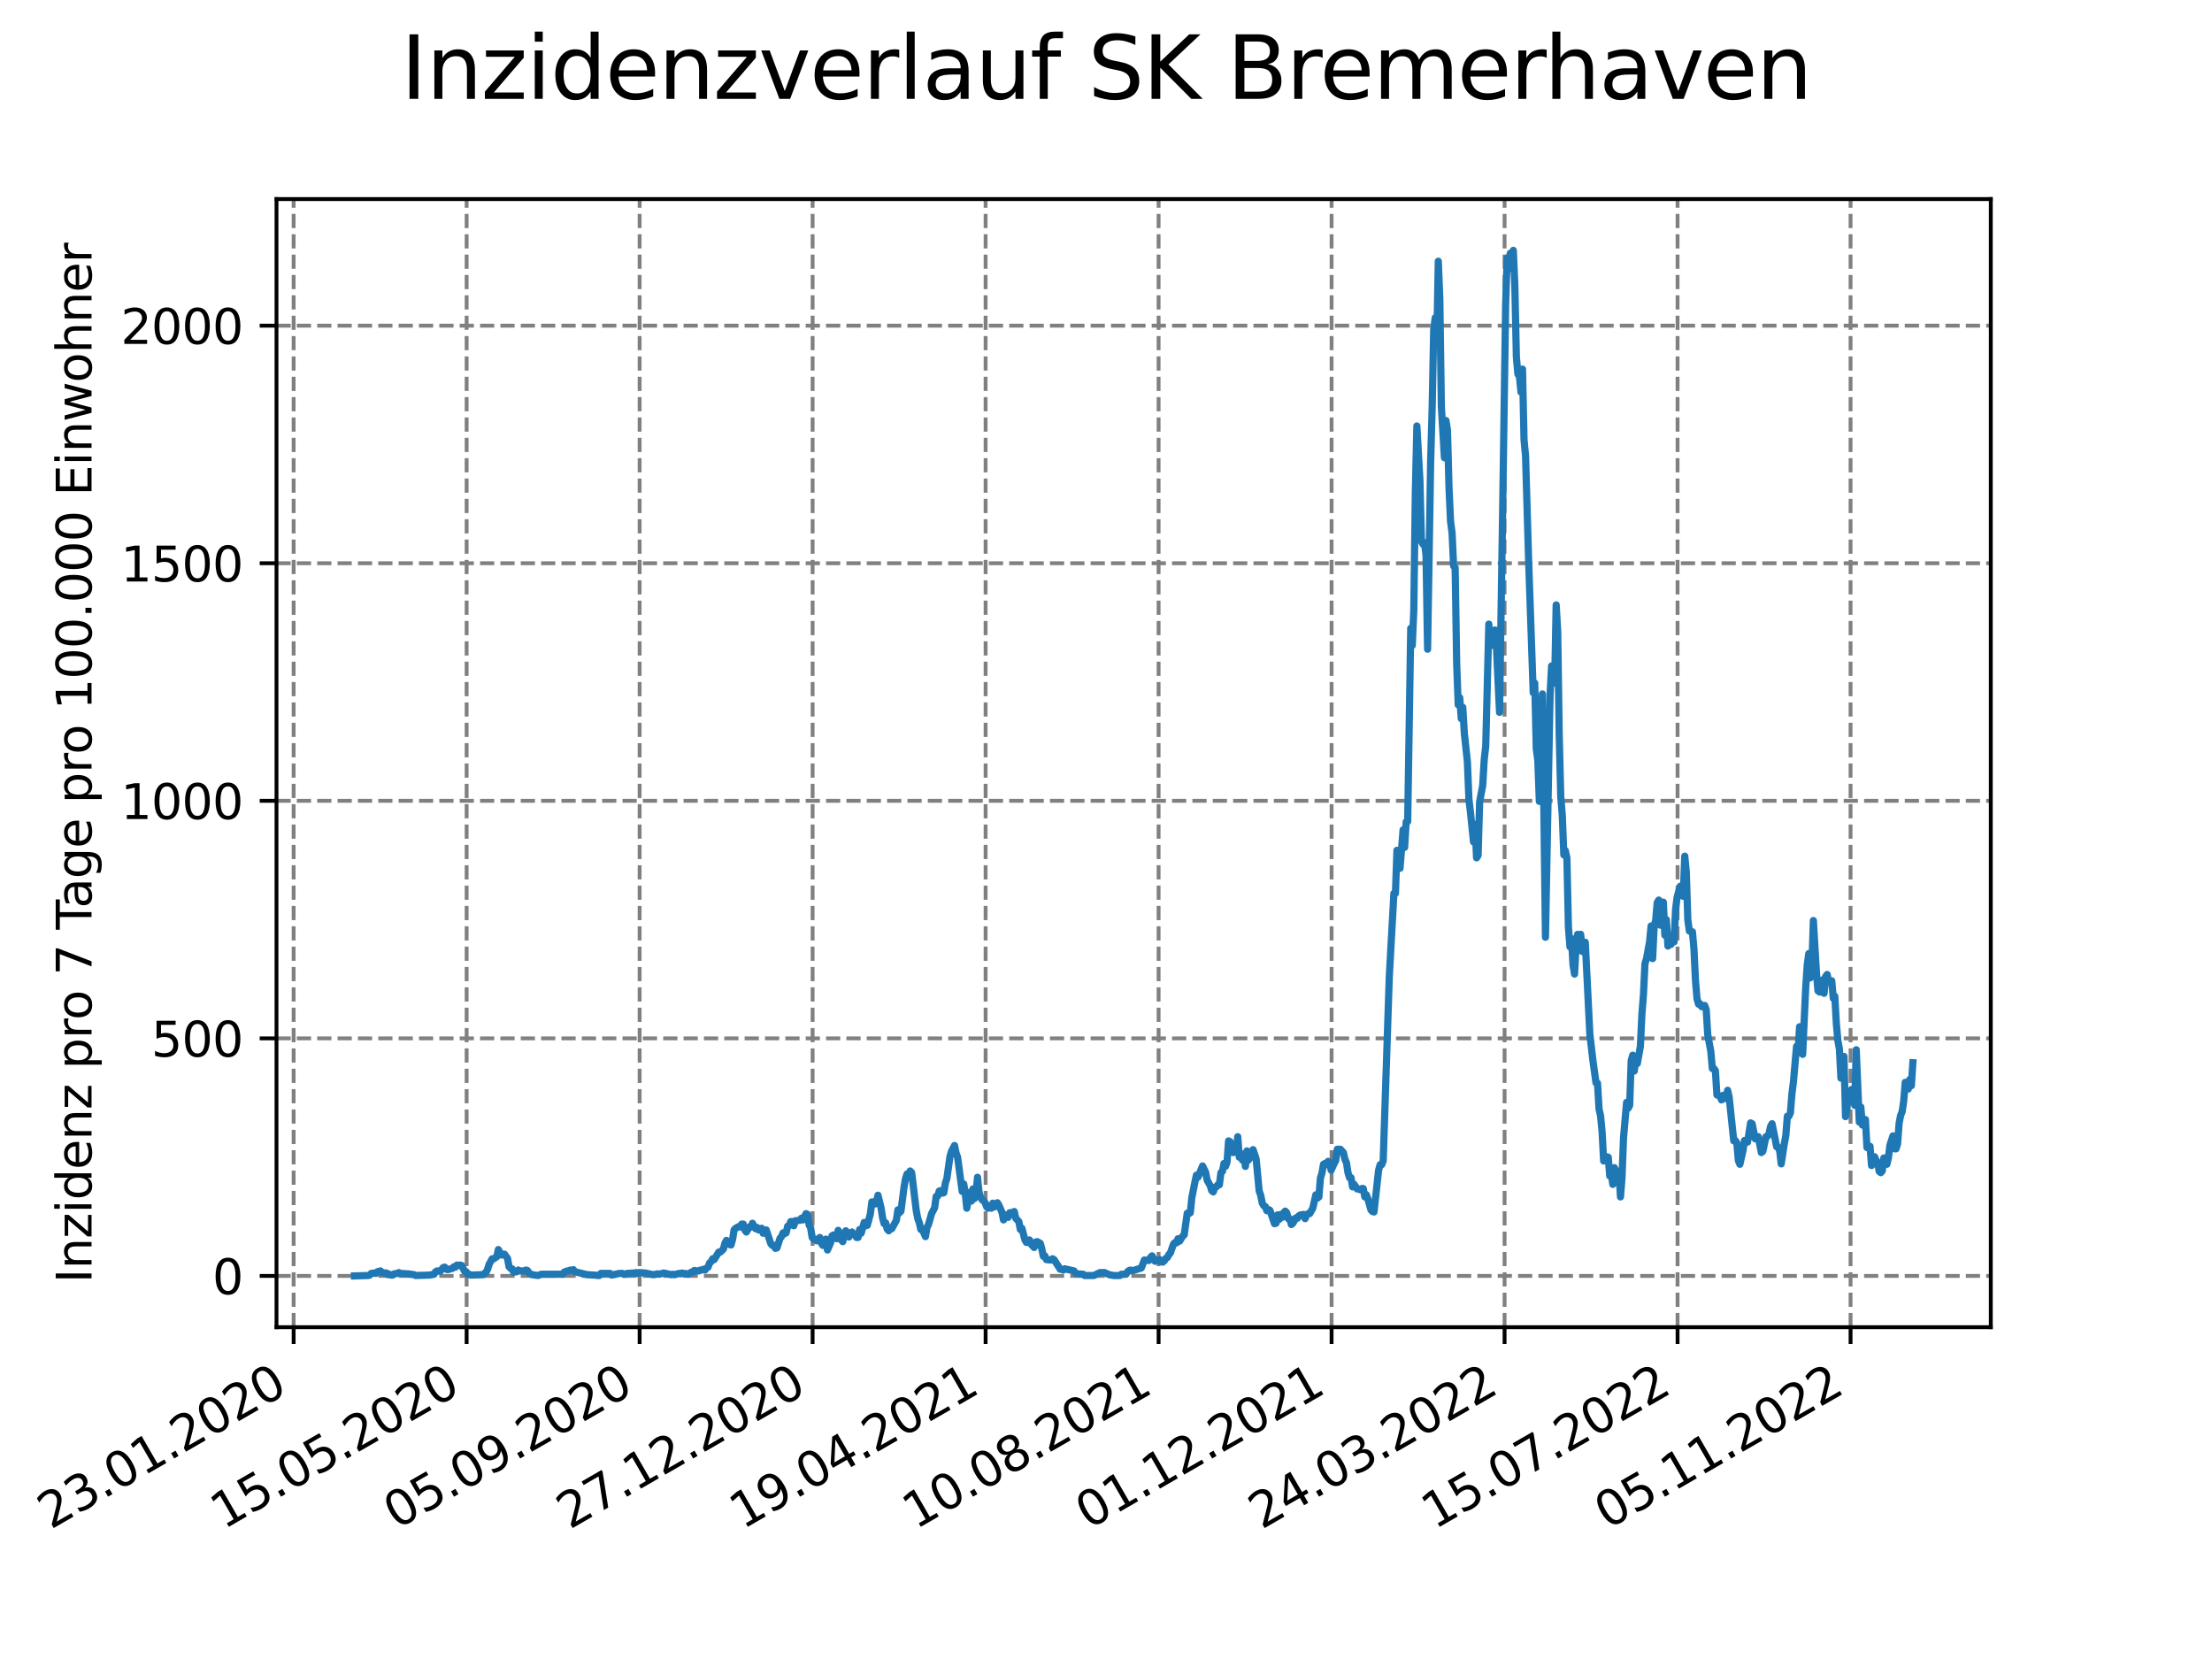 <?xml version="1.0" encoding="utf-8" standalone="no"?>
<!DOCTYPE svg PUBLIC "-//W3C//DTD SVG 1.1//EN"
  "http://www.w3.org/Graphics/SVG/1.1/DTD/svg11.dtd">
<svg xmlns:xlink="http://www.w3.org/1999/xlink" width="460.8pt" height="345.6pt" viewBox="0 0 460.8 345.6" xmlns="http://www.w3.org/2000/svg" version="1.1">
 <defs>
  <style type="text/css">*{stroke-linejoin: round; stroke-linecap: butt}</style>
 </defs>
 <g id="figure_1">
  <g id="patch_1">
   <path d="M 0 345.6 
L 460.8 345.6 
L 460.8 0 
L 0 0 
z
" style="fill: #ffffff"/>
  </g>
  <g id="axes_1">
   <g id="patch_2">
    <path d="M 57.6 276.48 
L 414.72 276.48 
L 414.72 41.472 
L 57.6 41.472 
z
" style="fill: #ffffff"/>
   </g>
   <g id="matplotlib.axis_1">
    <g id="xtick_1">
     <g id="line2d_1">
      <path d="M 61.169 276.48 
L 61.169 41.472 
" clip-path="url(#pbf708b70d4)" style="fill: none; stroke-dasharray: 2.96,1.28; stroke-dashoffset: 0; stroke: #808080; stroke-width: 0.8"/>
     </g>
     <g id="line2d_2">
      <defs>
       <path id="m3c2ae5ec01" d="M 0 0 
L 0 3.5 
" style="stroke: #000000; stroke-width: 0.8"/>
      </defs>
      <g>
       <use xlink:href="#m3c2ae5ec01" x="61.169" y="276.48" style="stroke: #000000; stroke-width: 0.8"/>
      </g>
     </g>
     <g id="text_1">
      <!-- 23.01.2020 -->
      <g transform="translate(10.544 318.689) rotate(-30) scale(0.1 -0.1)">
       <defs>
        <path id="DejaVuSans-32" d="M 1228 531 
L 3431 531 
L 3431 0 
L 469 0 
L 469 531 
Q 828 903 1448 1529 
Q 2069 2156 2228 2338 
Q 2531 2678 2651 2914 
Q 2772 3150 2772 3378 
Q 2772 3750 2511 3984 
Q 2250 4219 1831 4219 
Q 1534 4219 1204 4116 
Q 875 4013 500 3803 
L 500 4441 
Q 881 4594 1212 4672 
Q 1544 4750 1819 4750 
Q 2544 4750 2975 4387 
Q 3406 4025 3406 3419 
Q 3406 3131 3298 2873 
Q 3191 2616 2906 2266 
Q 2828 2175 2409 1742 
Q 1991 1309 1228 531 
z
" transform="scale(0.016)"/>
        <path id="DejaVuSans-33" d="M 2597 2516 
Q 3050 2419 3304 2112 
Q 3559 1806 3559 1356 
Q 3559 666 3084 287 
Q 2609 -91 1734 -91 
Q 1441 -91 1130 -33 
Q 819 25 488 141 
L 488 750 
Q 750 597 1062 519 
Q 1375 441 1716 441 
Q 2309 441 2620 675 
Q 2931 909 2931 1356 
Q 2931 1769 2642 2001 
Q 2353 2234 1838 2234 
L 1294 2234 
L 1294 2753 
L 1863 2753 
Q 2328 2753 2575 2939 
Q 2822 3125 2822 3475 
Q 2822 3834 2567 4026 
Q 2313 4219 1838 4219 
Q 1578 4219 1281 4162 
Q 984 4106 628 3988 
L 628 4550 
Q 988 4650 1302 4700 
Q 1616 4750 1894 4750 
Q 2613 4750 3031 4423 
Q 3450 4097 3450 3541 
Q 3450 3153 3228 2886 
Q 3006 2619 2597 2516 
z
" transform="scale(0.016)"/>
        <path id="DejaVuSans-2e" d="M 684 794 
L 1344 794 
L 1344 0 
L 684 0 
L 684 794 
z
" transform="scale(0.016)"/>
        <path id="DejaVuSans-30" d="M 2034 4250 
Q 1547 4250 1301 3770 
Q 1056 3291 1056 2328 
Q 1056 1369 1301 889 
Q 1547 409 2034 409 
Q 2525 409 2770 889 
Q 3016 1369 3016 2328 
Q 3016 3291 2770 3770 
Q 2525 4250 2034 4250 
z
M 2034 4750 
Q 2819 4750 3233 4129 
Q 3647 3509 3647 2328 
Q 3647 1150 3233 529 
Q 2819 -91 2034 -91 
Q 1250 -91 836 529 
Q 422 1150 422 2328 
Q 422 3509 836 4129 
Q 1250 4750 2034 4750 
z
" transform="scale(0.016)"/>
        <path id="DejaVuSans-31" d="M 794 531 
L 1825 531 
L 1825 4091 
L 703 3866 
L 703 4441 
L 1819 4666 
L 2450 4666 
L 2450 531 
L 3481 531 
L 3481 0 
L 794 0 
L 794 531 
z
" transform="scale(0.016)"/>
       </defs>
       <use xlink:href="#DejaVuSans-32"/>
       <use xlink:href="#DejaVuSans-33" x="63.623"/>
       <use xlink:href="#DejaVuSans-2e" x="127.246"/>
       <use xlink:href="#DejaVuSans-30" x="159.033"/>
       <use xlink:href="#DejaVuSans-31" x="222.656"/>
       <use xlink:href="#DejaVuSans-2e" x="286.279"/>
       <use xlink:href="#DejaVuSans-32" x="318.066"/>
       <use xlink:href="#DejaVuSans-30" x="381.689"/>
       <use xlink:href="#DejaVuSans-32" x="445.312"/>
       <use xlink:href="#DejaVuSans-30" x="508.936"/>
      </g>
     </g>
    </g>
    <g id="xtick_2">
     <g id="line2d_3">
      <path d="M 97.206 276.48 
L 97.206 41.472 
" clip-path="url(#pbf708b70d4)" style="fill: none; stroke-dasharray: 2.96,1.28; stroke-dashoffset: 0; stroke: #808080; stroke-width: 0.8"/>
     </g>
     <g id="line2d_4">
      <g>
       <use xlink:href="#m3c2ae5ec01" x="97.206" y="276.48" style="stroke: #000000; stroke-width: 0.8"/>
      </g>
     </g>
     <g id="text_2">
      <!-- 15.05.2020 -->
      <g transform="translate(46.581 318.689) rotate(-30) scale(0.1 -0.1)">
       <defs>
        <path id="DejaVuSans-35" d="M 691 4666 
L 3169 4666 
L 3169 4134 
L 1269 4134 
L 1269 2991 
Q 1406 3038 1543 3061 
Q 1681 3084 1819 3084 
Q 2600 3084 3056 2656 
Q 3513 2228 3513 1497 
Q 3513 744 3044 326 
Q 2575 -91 1722 -91 
Q 1428 -91 1123 -41 
Q 819 9 494 109 
L 494 744 
Q 775 591 1075 516 
Q 1375 441 1709 441 
Q 2250 441 2565 725 
Q 2881 1009 2881 1497 
Q 2881 1984 2565 2268 
Q 2250 2553 1709 2553 
Q 1456 2553 1204 2497 
Q 953 2441 691 2322 
L 691 4666 
z
" transform="scale(0.016)"/>
       </defs>
       <use xlink:href="#DejaVuSans-31"/>
       <use xlink:href="#DejaVuSans-35" x="63.623"/>
       <use xlink:href="#DejaVuSans-2e" x="127.246"/>
       <use xlink:href="#DejaVuSans-30" x="159.033"/>
       <use xlink:href="#DejaVuSans-35" x="222.656"/>
       <use xlink:href="#DejaVuSans-2e" x="286.279"/>
       <use xlink:href="#DejaVuSans-32" x="318.066"/>
       <use xlink:href="#DejaVuSans-30" x="381.689"/>
       <use xlink:href="#DejaVuSans-32" x="445.312"/>
       <use xlink:href="#DejaVuSans-30" x="508.936"/>
      </g>
     </g>
    </g>
    <g id="xtick_3">
     <g id="line2d_5">
      <path d="M 133.244 276.48 
L 133.244 41.472 
" clip-path="url(#pbf708b70d4)" style="fill: none; stroke-dasharray: 2.96,1.28; stroke-dashoffset: 0; stroke: #808080; stroke-width: 0.8"/>
     </g>
     <g id="line2d_6">
      <g>
       <use xlink:href="#m3c2ae5ec01" x="133.244" y="276.48" style="stroke: #000000; stroke-width: 0.8"/>
      </g>
     </g>
     <g id="text_3">
      <!-- 05.09.2020 -->
      <g transform="translate(82.619 318.689) rotate(-30) scale(0.1 -0.1)">
       <defs>
        <path id="DejaVuSans-39" d="M 703 97 
L 703 672 
Q 941 559 1184 500 
Q 1428 441 1663 441 
Q 2288 441 2617 861 
Q 2947 1281 2994 2138 
Q 2813 1869 2534 1725 
Q 2256 1581 1919 1581 
Q 1219 1581 811 2004 
Q 403 2428 403 3163 
Q 403 3881 828 4315 
Q 1253 4750 1959 4750 
Q 2769 4750 3195 4129 
Q 3622 3509 3622 2328 
Q 3622 1225 3098 567 
Q 2575 -91 1691 -91 
Q 1453 -91 1209 -44 
Q 966 3 703 97 
z
M 1959 2075 
Q 2384 2075 2632 2365 
Q 2881 2656 2881 3163 
Q 2881 3666 2632 3958 
Q 2384 4250 1959 4250 
Q 1534 4250 1286 3958 
Q 1038 3666 1038 3163 
Q 1038 2656 1286 2365 
Q 1534 2075 1959 2075 
z
" transform="scale(0.016)"/>
       </defs>
       <use xlink:href="#DejaVuSans-30"/>
       <use xlink:href="#DejaVuSans-35" x="63.623"/>
       <use xlink:href="#DejaVuSans-2e" x="127.246"/>
       <use xlink:href="#DejaVuSans-30" x="159.033"/>
       <use xlink:href="#DejaVuSans-39" x="222.656"/>
       <use xlink:href="#DejaVuSans-2e" x="286.279"/>
       <use xlink:href="#DejaVuSans-32" x="318.066"/>
       <use xlink:href="#DejaVuSans-30" x="381.689"/>
       <use xlink:href="#DejaVuSans-32" x="445.312"/>
       <use xlink:href="#DejaVuSans-30" x="508.936"/>
      </g>
     </g>
    </g>
    <g id="xtick_4">
     <g id="line2d_7">
      <path d="M 169.281 276.48 
L 169.281 41.472 
" clip-path="url(#pbf708b70d4)" style="fill: none; stroke-dasharray: 2.96,1.28; stroke-dashoffset: 0; stroke: #808080; stroke-width: 0.8"/>
     </g>
     <g id="line2d_8">
      <g>
       <use xlink:href="#m3c2ae5ec01" x="169.281" y="276.48" style="stroke: #000000; stroke-width: 0.8"/>
      </g>
     </g>
     <g id="text_4">
      <!-- 27.12.2020 -->
      <g transform="translate(118.656 318.689) rotate(-30) scale(0.1 -0.1)">
       <defs>
        <path id="DejaVuSans-37" d="M 525 4666 
L 3525 4666 
L 3525 4397 
L 1831 0 
L 1172 0 
L 2766 4134 
L 525 4134 
L 525 4666 
z
" transform="scale(0.016)"/>
       </defs>
       <use xlink:href="#DejaVuSans-32"/>
       <use xlink:href="#DejaVuSans-37" x="63.623"/>
       <use xlink:href="#DejaVuSans-2e" x="127.246"/>
       <use xlink:href="#DejaVuSans-31" x="159.033"/>
       <use xlink:href="#DejaVuSans-32" x="222.656"/>
       <use xlink:href="#DejaVuSans-2e" x="286.279"/>
       <use xlink:href="#DejaVuSans-32" x="318.066"/>
       <use xlink:href="#DejaVuSans-30" x="381.689"/>
       <use xlink:href="#DejaVuSans-32" x="445.312"/>
       <use xlink:href="#DejaVuSans-30" x="508.936"/>
      </g>
     </g>
    </g>
    <g id="xtick_5">
     <g id="line2d_9">
      <path d="M 205.318 276.48 
L 205.318 41.472 
" clip-path="url(#pbf708b70d4)" style="fill: none; stroke-dasharray: 2.96,1.28; stroke-dashoffset: 0; stroke: #808080; stroke-width: 0.8"/>
     </g>
     <g id="line2d_10">
      <g>
       <use xlink:href="#m3c2ae5ec01" x="205.318" y="276.48" style="stroke: #000000; stroke-width: 0.8"/>
      </g>
     </g>
     <g id="text_5">
      <!-- 19.04.2021 -->
      <g transform="translate(154.693 318.689) rotate(-30) scale(0.1 -0.1)">
       <defs>
        <path id="DejaVuSans-34" d="M 2419 4116 
L 825 1625 
L 2419 1625 
L 2419 4116 
z
M 2253 4666 
L 3047 4666 
L 3047 1625 
L 3713 1625 
L 3713 1100 
L 3047 1100 
L 3047 0 
L 2419 0 
L 2419 1100 
L 313 1100 
L 313 1709 
L 2253 4666 
z
" transform="scale(0.016)"/>
       </defs>
       <use xlink:href="#DejaVuSans-31"/>
       <use xlink:href="#DejaVuSans-39" x="63.623"/>
       <use xlink:href="#DejaVuSans-2e" x="127.246"/>
       <use xlink:href="#DejaVuSans-30" x="159.033"/>
       <use xlink:href="#DejaVuSans-34" x="222.656"/>
       <use xlink:href="#DejaVuSans-2e" x="286.279"/>
       <use xlink:href="#DejaVuSans-32" x="318.066"/>
       <use xlink:href="#DejaVuSans-30" x="381.689"/>
       <use xlink:href="#DejaVuSans-32" x="445.312"/>
       <use xlink:href="#DejaVuSans-31" x="508.936"/>
      </g>
     </g>
    </g>
    <g id="xtick_6">
     <g id="line2d_11">
      <path d="M 241.356 276.48 
L 241.356 41.472 
" clip-path="url(#pbf708b70d4)" style="fill: none; stroke-dasharray: 2.96,1.28; stroke-dashoffset: 0; stroke: #808080; stroke-width: 0.8"/>
     </g>
     <g id="line2d_12">
      <g>
       <use xlink:href="#m3c2ae5ec01" x="241.356" y="276.48" style="stroke: #000000; stroke-width: 0.8"/>
      </g>
     </g>
     <g id="text_6">
      <!-- 10.08.2021 -->
      <g transform="translate(190.73 318.689) rotate(-30) scale(0.1 -0.1)">
       <defs>
        <path id="DejaVuSans-38" d="M 2034 2216 
Q 1584 2216 1326 1975 
Q 1069 1734 1069 1313 
Q 1069 891 1326 650 
Q 1584 409 2034 409 
Q 2484 409 2743 651 
Q 3003 894 3003 1313 
Q 3003 1734 2745 1975 
Q 2488 2216 2034 2216 
z
M 1403 2484 
Q 997 2584 770 2862 
Q 544 3141 544 3541 
Q 544 4100 942 4425 
Q 1341 4750 2034 4750 
Q 2731 4750 3128 4425 
Q 3525 4100 3525 3541 
Q 3525 3141 3298 2862 
Q 3072 2584 2669 2484 
Q 3125 2378 3379 2068 
Q 3634 1759 3634 1313 
Q 3634 634 3220 271 
Q 2806 -91 2034 -91 
Q 1263 -91 848 271 
Q 434 634 434 1313 
Q 434 1759 690 2068 
Q 947 2378 1403 2484 
z
M 1172 3481 
Q 1172 3119 1398 2916 
Q 1625 2713 2034 2713 
Q 2441 2713 2670 2916 
Q 2900 3119 2900 3481 
Q 2900 3844 2670 4047 
Q 2441 4250 2034 4250 
Q 1625 4250 1398 4047 
Q 1172 3844 1172 3481 
z
" transform="scale(0.016)"/>
       </defs>
       <use xlink:href="#DejaVuSans-31"/>
       <use xlink:href="#DejaVuSans-30" x="63.623"/>
       <use xlink:href="#DejaVuSans-2e" x="127.246"/>
       <use xlink:href="#DejaVuSans-30" x="159.033"/>
       <use xlink:href="#DejaVuSans-38" x="222.656"/>
       <use xlink:href="#DejaVuSans-2e" x="286.279"/>
       <use xlink:href="#DejaVuSans-32" x="318.066"/>
       <use xlink:href="#DejaVuSans-30" x="381.689"/>
       <use xlink:href="#DejaVuSans-32" x="445.312"/>
       <use xlink:href="#DejaVuSans-31" x="508.936"/>
      </g>
     </g>
    </g>
    <g id="xtick_7">
     <g id="line2d_13">
      <path d="M 277.393 276.48 
L 277.393 41.472 
" clip-path="url(#pbf708b70d4)" style="fill: none; stroke-dasharray: 2.96,1.28; stroke-dashoffset: 0; stroke: #808080; stroke-width: 0.8"/>
     </g>
     <g id="line2d_14">
      <g>
       <use xlink:href="#m3c2ae5ec01" x="277.393" y="276.48" style="stroke: #000000; stroke-width: 0.8"/>
      </g>
     </g>
     <g id="text_7">
      <!-- 01.12.2021 -->
      <g transform="translate(226.768 318.689) rotate(-30) scale(0.1 -0.1)">
       <use xlink:href="#DejaVuSans-30"/>
       <use xlink:href="#DejaVuSans-31" x="63.623"/>
       <use xlink:href="#DejaVuSans-2e" x="127.246"/>
       <use xlink:href="#DejaVuSans-31" x="159.033"/>
       <use xlink:href="#DejaVuSans-32" x="222.656"/>
       <use xlink:href="#DejaVuSans-2e" x="286.279"/>
       <use xlink:href="#DejaVuSans-32" x="318.066"/>
       <use xlink:href="#DejaVuSans-30" x="381.689"/>
       <use xlink:href="#DejaVuSans-32" x="445.312"/>
       <use xlink:href="#DejaVuSans-31" x="508.936"/>
      </g>
     </g>
    </g>
    <g id="xtick_8">
     <g id="line2d_15">
      <path d="M 313.43 276.48 
L 313.43 41.472 
" clip-path="url(#pbf708b70d4)" style="fill: none; stroke-dasharray: 2.96,1.28; stroke-dashoffset: 0; stroke: #808080; stroke-width: 0.8"/>
     </g>
     <g id="line2d_16">
      <g>
       <use xlink:href="#m3c2ae5ec01" x="313.43" y="276.48" style="stroke: #000000; stroke-width: 0.8"/>
      </g>
     </g>
     <g id="text_8">
      <!-- 24.03.2022 -->
      <g transform="translate(262.805 318.689) rotate(-30) scale(0.1 -0.1)">
       <use xlink:href="#DejaVuSans-32"/>
       <use xlink:href="#DejaVuSans-34" x="63.623"/>
       <use xlink:href="#DejaVuSans-2e" x="127.246"/>
       <use xlink:href="#DejaVuSans-30" x="159.033"/>
       <use xlink:href="#DejaVuSans-33" x="222.656"/>
       <use xlink:href="#DejaVuSans-2e" x="286.279"/>
       <use xlink:href="#DejaVuSans-32" x="318.066"/>
       <use xlink:href="#DejaVuSans-30" x="381.689"/>
       <use xlink:href="#DejaVuSans-32" x="445.312"/>
       <use xlink:href="#DejaVuSans-32" x="508.936"/>
      </g>
     </g>
    </g>
    <g id="xtick_9">
     <g id="line2d_17">
      <path d="M 349.468 276.48 
L 349.468 41.472 
" clip-path="url(#pbf708b70d4)" style="fill: none; stroke-dasharray: 2.96,1.28; stroke-dashoffset: 0; stroke: #808080; stroke-width: 0.8"/>
     </g>
     <g id="line2d_18">
      <g>
       <use xlink:href="#m3c2ae5ec01" x="349.468" y="276.48" style="stroke: #000000; stroke-width: 0.8"/>
      </g>
     </g>
     <g id="text_9">
      <!-- 15.07.2022 -->
      <g transform="translate(298.842 318.689) rotate(-30) scale(0.1 -0.1)">
       <use xlink:href="#DejaVuSans-31"/>
       <use xlink:href="#DejaVuSans-35" x="63.623"/>
       <use xlink:href="#DejaVuSans-2e" x="127.246"/>
       <use xlink:href="#DejaVuSans-30" x="159.033"/>
       <use xlink:href="#DejaVuSans-37" x="222.656"/>
       <use xlink:href="#DejaVuSans-2e" x="286.279"/>
       <use xlink:href="#DejaVuSans-32" x="318.066"/>
       <use xlink:href="#DejaVuSans-30" x="381.689"/>
       <use xlink:href="#DejaVuSans-32" x="445.312"/>
       <use xlink:href="#DejaVuSans-32" x="508.936"/>
      </g>
     </g>
    </g>
    <g id="xtick_10">
     <g id="line2d_19">
      <path d="M 385.505 276.48 
L 385.505 41.472 
" clip-path="url(#pbf708b70d4)" style="fill: none; stroke-dasharray: 2.96,1.28; stroke-dashoffset: 0; stroke: #808080; stroke-width: 0.8"/>
     </g>
     <g id="line2d_20">
      <g>
       <use xlink:href="#m3c2ae5ec01" x="385.505" y="276.48" style="stroke: #000000; stroke-width: 0.8"/>
      </g>
     </g>
     <g id="text_10">
      <!-- 05.11.2022 -->
      <g transform="translate(334.88 318.689) rotate(-30) scale(0.1 -0.1)">
       <use xlink:href="#DejaVuSans-30"/>
       <use xlink:href="#DejaVuSans-35" x="63.623"/>
       <use xlink:href="#DejaVuSans-2e" x="127.246"/>
       <use xlink:href="#DejaVuSans-31" x="159.033"/>
       <use xlink:href="#DejaVuSans-31" x="222.656"/>
       <use xlink:href="#DejaVuSans-2e" x="286.279"/>
       <use xlink:href="#DejaVuSans-32" x="318.066"/>
       <use xlink:href="#DejaVuSans-30" x="381.689"/>
       <use xlink:href="#DejaVuSans-32" x="445.312"/>
       <use xlink:href="#DejaVuSans-32" x="508.936"/>
      </g>
     </g>
    </g>
   </g>
   <g id="matplotlib.axis_2">
    <g id="ytick_1">
     <g id="line2d_21">
      <path d="M 57.6 265.798 
L 414.72 265.798 
" clip-path="url(#pbf708b70d4)" style="fill: none; stroke-dasharray: 2.96,1.28; stroke-dashoffset: 0; stroke: #808080; stroke-width: 0.8"/>
     </g>
     <g id="line2d_22">
      <defs>
       <path id="mf25e833826" d="M 0 0 
L -3.5 0 
" style="stroke: #000000; stroke-width: 0.8"/>
      </defs>
      <g>
       <use xlink:href="#mf25e833826" x="57.6" y="265.798" style="stroke: #000000; stroke-width: 0.8"/>
      </g>
     </g>
     <g id="text_11">
      <!-- 0 -->
      <g transform="translate(44.237 269.597) scale(0.1 -0.1)">
       <use xlink:href="#DejaVuSans-30"/>
      </g>
     </g>
    </g>
    <g id="ytick_2">
     <g id="line2d_23">
      <path d="M 57.6 216.309 
L 414.72 216.309 
" clip-path="url(#pbf708b70d4)" style="fill: none; stroke-dasharray: 2.96,1.28; stroke-dashoffset: 0; stroke: #808080; stroke-width: 0.8"/>
     </g>
     <g id="line2d_24">
      <g>
       <use xlink:href="#mf25e833826" x="57.6" y="216.309" style="stroke: #000000; stroke-width: 0.8"/>
      </g>
     </g>
     <g id="text_12">
      <!-- 500 -->
      <g transform="translate(31.512 220.108) scale(0.1 -0.1)">
       <use xlink:href="#DejaVuSans-35"/>
       <use xlink:href="#DejaVuSans-30" x="63.623"/>
       <use xlink:href="#DejaVuSans-30" x="127.246"/>
      </g>
     </g>
    </g>
    <g id="ytick_3">
     <g id="line2d_25">
      <path d="M 57.6 166.821 
L 414.72 166.821 
" clip-path="url(#pbf708b70d4)" style="fill: none; stroke-dasharray: 2.96,1.28; stroke-dashoffset: 0; stroke: #808080; stroke-width: 0.8"/>
     </g>
     <g id="line2d_26">
      <g>
       <use xlink:href="#mf25e833826" x="57.6" y="166.821" style="stroke: #000000; stroke-width: 0.8"/>
      </g>
     </g>
     <g id="text_13">
      <!-- 1000 -->
      <g transform="translate(25.15 170.62) scale(0.1 -0.1)">
       <use xlink:href="#DejaVuSans-31"/>
       <use xlink:href="#DejaVuSans-30" x="63.623"/>
       <use xlink:href="#DejaVuSans-30" x="127.246"/>
       <use xlink:href="#DejaVuSans-30" x="190.869"/>
      </g>
     </g>
    </g>
    <g id="ytick_4">
     <g id="line2d_27">
      <path d="M 57.6 117.332 
L 414.72 117.332 
" clip-path="url(#pbf708b70d4)" style="fill: none; stroke-dasharray: 2.96,1.28; stroke-dashoffset: 0; stroke: #808080; stroke-width: 0.8"/>
     </g>
     <g id="line2d_28">
      <g>
       <use xlink:href="#mf25e833826" x="57.6" y="117.332" style="stroke: #000000; stroke-width: 0.8"/>
      </g>
     </g>
     <g id="text_14">
      <!-- 1500 -->
      <g transform="translate(25.15 121.131) scale(0.1 -0.1)">
       <use xlink:href="#DejaVuSans-31"/>
       <use xlink:href="#DejaVuSans-35" x="63.623"/>
       <use xlink:href="#DejaVuSans-30" x="127.246"/>
       <use xlink:href="#DejaVuSans-30" x="190.869"/>
      </g>
     </g>
    </g>
    <g id="ytick_5">
     <g id="line2d_29">
      <path d="M 57.6 67.843 
L 414.72 67.843 
" clip-path="url(#pbf708b70d4)" style="fill: none; stroke-dasharray: 2.96,1.28; stroke-dashoffset: 0; stroke: #808080; stroke-width: 0.8"/>
     </g>
     <g id="line2d_30">
      <g>
       <use xlink:href="#mf25e833826" x="57.6" y="67.843" style="stroke: #000000; stroke-width: 0.8"/>
      </g>
     </g>
     <g id="text_15">
      <!-- 2000 -->
      <g transform="translate(25.15 71.643) scale(0.1 -0.1)">
       <use xlink:href="#DejaVuSans-32"/>
       <use xlink:href="#DejaVuSans-30" x="63.623"/>
       <use xlink:href="#DejaVuSans-30" x="127.246"/>
       <use xlink:href="#DejaVuSans-30" x="190.869"/>
      </g>
     </g>
    </g>
    <g id="text_16">
     <!-- Inzidenz pro 7 Tage pro 100.000 Einwohner -->
     <g transform="translate(19.07 267.301) rotate(-90) scale(0.1 -0.1)">
      <defs>
       <path id="DejaVuSans-49" d="M 628 4666 
L 1259 4666 
L 1259 0 
L 628 0 
L 628 4666 
z
" transform="scale(0.016)"/>
       <path id="DejaVuSans-6e" d="M 3513 2113 
L 3513 0 
L 2938 0 
L 2938 2094 
Q 2938 2591 2744 2837 
Q 2550 3084 2163 3084 
Q 1697 3084 1428 2787 
Q 1159 2491 1159 1978 
L 1159 0 
L 581 0 
L 581 3500 
L 1159 3500 
L 1159 2956 
Q 1366 3272 1645 3428 
Q 1925 3584 2291 3584 
Q 2894 3584 3203 3211 
Q 3513 2838 3513 2113 
z
" transform="scale(0.016)"/>
       <path id="DejaVuSans-7a" d="M 353 3500 
L 3084 3500 
L 3084 2975 
L 922 459 
L 3084 459 
L 3084 0 
L 275 0 
L 275 525 
L 2438 3041 
L 353 3041 
L 353 3500 
z
" transform="scale(0.016)"/>
       <path id="DejaVuSans-69" d="M 603 3500 
L 1178 3500 
L 1178 0 
L 603 0 
L 603 3500 
z
M 603 4863 
L 1178 4863 
L 1178 4134 
L 603 4134 
L 603 4863 
z
" transform="scale(0.016)"/>
       <path id="DejaVuSans-64" d="M 2906 2969 
L 2906 4863 
L 3481 4863 
L 3481 0 
L 2906 0 
L 2906 525 
Q 2725 213 2448 61 
Q 2172 -91 1784 -91 
Q 1150 -91 751 415 
Q 353 922 353 1747 
Q 353 2572 751 3078 
Q 1150 3584 1784 3584 
Q 2172 3584 2448 3432 
Q 2725 3281 2906 2969 
z
M 947 1747 
Q 947 1113 1208 752 
Q 1469 391 1925 391 
Q 2381 391 2643 752 
Q 2906 1113 2906 1747 
Q 2906 2381 2643 2742 
Q 2381 3103 1925 3103 
Q 1469 3103 1208 2742 
Q 947 2381 947 1747 
z
" transform="scale(0.016)"/>
       <path id="DejaVuSans-65" d="M 3597 1894 
L 3597 1613 
L 953 1613 
Q 991 1019 1311 708 
Q 1631 397 2203 397 
Q 2534 397 2845 478 
Q 3156 559 3463 722 
L 3463 178 
Q 3153 47 2828 -22 
Q 2503 -91 2169 -91 
Q 1331 -91 842 396 
Q 353 884 353 1716 
Q 353 2575 817 3079 
Q 1281 3584 2069 3584 
Q 2775 3584 3186 3129 
Q 3597 2675 3597 1894 
z
M 3022 2063 
Q 3016 2534 2758 2815 
Q 2500 3097 2075 3097 
Q 1594 3097 1305 2825 
Q 1016 2553 972 2059 
L 3022 2063 
z
" transform="scale(0.016)"/>
       <path id="DejaVuSans-20" transform="scale(0.016)"/>
       <path id="DejaVuSans-70" d="M 1159 525 
L 1159 -1331 
L 581 -1331 
L 581 3500 
L 1159 3500 
L 1159 2969 
Q 1341 3281 1617 3432 
Q 1894 3584 2278 3584 
Q 2916 3584 3314 3078 
Q 3713 2572 3713 1747 
Q 3713 922 3314 415 
Q 2916 -91 2278 -91 
Q 1894 -91 1617 61 
Q 1341 213 1159 525 
z
M 3116 1747 
Q 3116 2381 2855 2742 
Q 2594 3103 2138 3103 
Q 1681 3103 1420 2742 
Q 1159 2381 1159 1747 
Q 1159 1113 1420 752 
Q 1681 391 2138 391 
Q 2594 391 2855 752 
Q 3116 1113 3116 1747 
z
" transform="scale(0.016)"/>
       <path id="DejaVuSans-72" d="M 2631 2963 
Q 2534 3019 2420 3045 
Q 2306 3072 2169 3072 
Q 1681 3072 1420 2755 
Q 1159 2438 1159 1844 
L 1159 0 
L 581 0 
L 581 3500 
L 1159 3500 
L 1159 2956 
Q 1341 3275 1631 3429 
Q 1922 3584 2338 3584 
Q 2397 3584 2469 3576 
Q 2541 3569 2628 3553 
L 2631 2963 
z
" transform="scale(0.016)"/>
       <path id="DejaVuSans-6f" d="M 1959 3097 
Q 1497 3097 1228 2736 
Q 959 2375 959 1747 
Q 959 1119 1226 758 
Q 1494 397 1959 397 
Q 2419 397 2687 759 
Q 2956 1122 2956 1747 
Q 2956 2369 2687 2733 
Q 2419 3097 1959 3097 
z
M 1959 3584 
Q 2709 3584 3137 3096 
Q 3566 2609 3566 1747 
Q 3566 888 3137 398 
Q 2709 -91 1959 -91 
Q 1206 -91 779 398 
Q 353 888 353 1747 
Q 353 2609 779 3096 
Q 1206 3584 1959 3584 
z
" transform="scale(0.016)"/>
       <path id="DejaVuSans-54" d="M -19 4666 
L 3928 4666 
L 3928 4134 
L 2272 4134 
L 2272 0 
L 1638 0 
L 1638 4134 
L -19 4134 
L -19 4666 
z
" transform="scale(0.016)"/>
       <path id="DejaVuSans-61" d="M 2194 1759 
Q 1497 1759 1228 1600 
Q 959 1441 959 1056 
Q 959 750 1161 570 
Q 1363 391 1709 391 
Q 2188 391 2477 730 
Q 2766 1069 2766 1631 
L 2766 1759 
L 2194 1759 
z
M 3341 1997 
L 3341 0 
L 2766 0 
L 2766 531 
Q 2569 213 2275 61 
Q 1981 -91 1556 -91 
Q 1019 -91 701 211 
Q 384 513 384 1019 
Q 384 1609 779 1909 
Q 1175 2209 1959 2209 
L 2766 2209 
L 2766 2266 
Q 2766 2663 2505 2880 
Q 2244 3097 1772 3097 
Q 1472 3097 1187 3025 
Q 903 2953 641 2809 
L 641 3341 
Q 956 3463 1253 3523 
Q 1550 3584 1831 3584 
Q 2591 3584 2966 3190 
Q 3341 2797 3341 1997 
z
" transform="scale(0.016)"/>
       <path id="DejaVuSans-67" d="M 2906 1791 
Q 2906 2416 2648 2759 
Q 2391 3103 1925 3103 
Q 1463 3103 1205 2759 
Q 947 2416 947 1791 
Q 947 1169 1205 825 
Q 1463 481 1925 481 
Q 2391 481 2648 825 
Q 2906 1169 2906 1791 
z
M 3481 434 
Q 3481 -459 3084 -895 
Q 2688 -1331 1869 -1331 
Q 1566 -1331 1297 -1286 
Q 1028 -1241 775 -1147 
L 775 -588 
Q 1028 -725 1275 -790 
Q 1522 -856 1778 -856 
Q 2344 -856 2625 -561 
Q 2906 -266 2906 331 
L 2906 616 
Q 2728 306 2450 153 
Q 2172 0 1784 0 
Q 1141 0 747 490 
Q 353 981 353 1791 
Q 353 2603 747 3093 
Q 1141 3584 1784 3584 
Q 2172 3584 2450 3431 
Q 2728 3278 2906 2969 
L 2906 3500 
L 3481 3500 
L 3481 434 
z
" transform="scale(0.016)"/>
       <path id="DejaVuSans-45" d="M 628 4666 
L 3578 4666 
L 3578 4134 
L 1259 4134 
L 1259 2753 
L 3481 2753 
L 3481 2222 
L 1259 2222 
L 1259 531 
L 3634 531 
L 3634 0 
L 628 0 
L 628 4666 
z
" transform="scale(0.016)"/>
       <path id="DejaVuSans-77" d="M 269 3500 
L 844 3500 
L 1563 769 
L 2278 3500 
L 2956 3500 
L 3675 769 
L 4391 3500 
L 4966 3500 
L 4050 0 
L 3372 0 
L 2619 2869 
L 1863 0 
L 1184 0 
L 269 3500 
z
" transform="scale(0.016)"/>
       <path id="DejaVuSans-68" d="M 3513 2113 
L 3513 0 
L 2938 0 
L 2938 2094 
Q 2938 2591 2744 2837 
Q 2550 3084 2163 3084 
Q 1697 3084 1428 2787 
Q 1159 2491 1159 1978 
L 1159 0 
L 581 0 
L 581 4863 
L 1159 4863 
L 1159 2956 
Q 1366 3272 1645 3428 
Q 1925 3584 2291 3584 
Q 2894 3584 3203 3211 
Q 3513 2838 3513 2113 
z
" transform="scale(0.016)"/>
      </defs>
      <use xlink:href="#DejaVuSans-49"/>
      <use xlink:href="#DejaVuSans-6e" x="29.492"/>
      <use xlink:href="#DejaVuSans-7a" x="92.871"/>
      <use xlink:href="#DejaVuSans-69" x="145.361"/>
      <use xlink:href="#DejaVuSans-64" x="173.145"/>
      <use xlink:href="#DejaVuSans-65" x="236.621"/>
      <use xlink:href="#DejaVuSans-6e" x="298.145"/>
      <use xlink:href="#DejaVuSans-7a" x="361.523"/>
      <use xlink:href="#DejaVuSans-20" x="414.014"/>
      <use xlink:href="#DejaVuSans-70" x="445.801"/>
      <use xlink:href="#DejaVuSans-72" x="509.277"/>
      <use xlink:href="#DejaVuSans-6f" x="548.141"/>
      <use xlink:href="#DejaVuSans-20" x="609.322"/>
      <use xlink:href="#DejaVuSans-37" x="641.109"/>
      <use xlink:href="#DejaVuSans-20" x="704.732"/>
      <use xlink:href="#DejaVuSans-54" x="736.52"/>
      <use xlink:href="#DejaVuSans-61" x="781.104"/>
      <use xlink:href="#DejaVuSans-67" x="842.383"/>
      <use xlink:href="#DejaVuSans-65" x="905.859"/>
      <use xlink:href="#DejaVuSans-20" x="967.383"/>
      <use xlink:href="#DejaVuSans-70" x="999.17"/>
      <use xlink:href="#DejaVuSans-72" x="1062.646"/>
      <use xlink:href="#DejaVuSans-6f" x="1101.51"/>
      <use xlink:href="#DejaVuSans-20" x="1162.691"/>
      <use xlink:href="#DejaVuSans-31" x="1194.479"/>
      <use xlink:href="#DejaVuSans-30" x="1258.102"/>
      <use xlink:href="#DejaVuSans-30" x="1321.725"/>
      <use xlink:href="#DejaVuSans-2e" x="1385.348"/>
      <use xlink:href="#DejaVuSans-30" x="1417.135"/>
      <use xlink:href="#DejaVuSans-30" x="1480.758"/>
      <use xlink:href="#DejaVuSans-30" x="1544.381"/>
      <use xlink:href="#DejaVuSans-20" x="1608.004"/>
      <use xlink:href="#DejaVuSans-45" x="1639.791"/>
      <use xlink:href="#DejaVuSans-69" x="1702.975"/>
      <use xlink:href="#DejaVuSans-6e" x="1730.758"/>
      <use xlink:href="#DejaVuSans-77" x="1794.137"/>
      <use xlink:href="#DejaVuSans-6f" x="1875.924"/>
      <use xlink:href="#DejaVuSans-68" x="1937.105"/>
      <use xlink:href="#DejaVuSans-6e" x="2000.484"/>
      <use xlink:href="#DejaVuSans-65" x="2063.863"/>
      <use xlink:href="#DejaVuSans-72" x="2125.387"/>
     </g>
    </g>
   </g>
   <g id="line2d_31">
    <path d="M 73.833 265.798 
L 76.703 265.711 
L 77.022 265.624 
L 77.341 265.275 
L 77.979 265.188 
L 78.298 265.275 
L 78.616 264.927 
L 79.254 264.753 
L 79.573 265.101 
L 80.211 265.188 
L 80.53 265.188 
L 80.849 265.537 
L 81.168 265.449 
L 81.487 265.624 
L 81.806 265.624 
L 82.124 265.362 
L 82.762 265.275 
L 83.081 265.101 
L 83.4 265.275 
L 84.995 265.362 
L 85.633 265.449 
L 86.27 265.537 
L 86.589 265.711 
L 89.46 265.624 
L 90.416 265.449 
L 90.735 264.927 
L 91.054 264.753 
L 91.692 264.84 
L 92.33 264.056 
L 92.649 263.969 
L 92.968 264.404 
L 93.286 264.491 
L 94.243 264.23 
L 94.562 263.882 
L 94.881 263.969 
L 95.2 263.533 
L 95.519 263.62 
L 95.838 263.533 
L 96.157 263.62 
L 96.795 264.84 
L 97.113 264.927 
L 97.432 265.449 
L 97.751 265.449 
L 98.07 265.624 
L 100.622 265.537 
L 101.259 265.014 
L 101.578 264.404 
L 101.897 263.359 
L 102.535 262.227 
L 102.854 262.227 
L 103.492 261.791 
L 103.811 260.311 
L 104.448 261.443 
L 104.767 261.269 
L 105.086 261.269 
L 105.724 262.14 
L 106.043 263.882 
L 106.362 264.23 
L 106.681 264.317 
L 107 265.014 
L 107.638 264.927 
L 107.957 264.578 
L 108.275 264.753 
L 109.232 264.753 
L 109.551 264.578 
L 109.87 264.666 
L 110.189 265.188 
L 110.827 265.537 
L 111.465 265.624 
L 112.102 265.711 
L 112.74 265.449 
L 117.205 265.449 
L 117.524 265.014 
L 118.162 264.753 
L 118.481 264.753 
L 118.8 264.578 
L 119.119 264.666 
L 119.437 264.491 
L 119.756 264.927 
L 122.308 265.537 
L 123.902 265.624 
L 124.54 265.711 
L 124.859 265.711 
L 125.178 265.275 
L 127.091 265.275 
L 127.41 265.624 
L 129.005 265.275 
L 129.643 265.275 
L 129.962 265.449 
L 130.281 265.449 
L 130.599 265.275 
L 132.194 265.188 
L 132.513 265.101 
L 132.832 265.275 
L 133.151 265.101 
L 134.426 265.188 
L 136.021 265.537 
L 136.659 265.449 
L 136.978 265.362 
L 137.297 265.449 
L 138.253 265.188 
L 139.848 265.537 
L 140.167 265.449 
L 140.486 265.537 
L 141.443 265.275 
L 141.761 265.362 
L 142.08 265.188 
L 142.399 265.362 
L 142.718 265.275 
L 143.356 265.449 
L 143.994 265.014 
L 144.313 265.014 
L 144.632 264.666 
L 145.269 264.753 
L 145.588 264.753 
L 145.907 264.578 
L 146.226 264.578 
L 146.545 264.404 
L 146.864 264.578 
L 147.183 264.143 
L 147.502 263.969 
L 147.821 263.098 
L 148.14 262.837 
L 148.459 262.227 
L 148.778 262.401 
L 149.415 261.356 
L 149.734 260.833 
L 150.053 260.833 
L 150.691 260.224 
L 151.01 259.004 
L 151.329 258.395 
L 151.648 259.004 
L 151.967 259.266 
L 152.286 259.353 
L 152.605 258.221 
L 152.923 256.217 
L 153.242 255.869 
L 153.88 255.521 
L 154.199 255.608 
L 154.518 254.998 
L 154.837 254.998 
L 155.156 256.217 
L 155.475 256.653 
L 156.113 255.608 
L 156.431 255.608 
L 156.75 254.824 
L 157.388 255.956 
L 157.707 255.695 
L 158.026 256.217 
L 158.345 256.217 
L 158.664 255.869 
L 158.983 256.914 
L 159.302 256.304 
L 159.621 256.217 
L 160.577 259.092 
L 160.896 259.44 
L 161.215 259.44 
L 161.534 260.05 
L 161.853 259.962 
L 162.491 257.959 
L 162.81 257.611 
L 163.129 256.827 
L 163.448 257.001 
L 163.767 256.827 
L 164.085 255.434 
L 164.404 255.346 
L 164.723 254.475 
L 165.042 254.475 
L 165.361 255.346 
L 165.68 254.301 
L 166.637 254.214 
L 166.956 253.779 
L 167.275 254.127 
L 167.912 252.821 
L 168.231 252.995 
L 168.55 255.172 
L 168.869 255.782 
L 169.188 257.785 
L 169.507 258.133 
L 169.826 258.133 
L 170.145 258.482 
L 170.464 258.308 
L 170.783 257.785 
L 171.102 259.004 
L 171.42 259.44 
L 171.739 258.395 
L 172.058 258.133 
L 172.377 260.398 
L 173.015 258.917 
L 173.334 257.437 
L 173.653 257.263 
L 173.972 257.959 
L 174.291 258.046 
L 174.61 256.304 
L 175.247 258.308 
L 175.566 258.656 
L 175.885 256.827 
L 176.204 256.392 
L 176.523 257.263 
L 176.842 257.698 
L 177.48 256.653 
L 177.799 257.088 
L 178.118 257.175 
L 178.437 257.785 
L 178.755 257.785 
L 179.074 256.13 
L 179.393 256.914 
L 180.031 254.65 
L 180.35 255.346 
L 180.669 255.259 
L 181.307 252.908 
L 181.626 250.382 
L 181.945 250.382 
L 182.264 250.818 
L 182.582 250.295 
L 182.901 248.989 
L 183.539 251.601 
L 183.858 253.692 
L 184.177 254.911 
L 184.496 254.737 
L 184.815 256.043 
L 185.134 256.392 
L 185.453 255.782 
L 185.772 255.956 
L 186.728 254.214 
L 187.047 252.037 
L 187.366 252.646 
L 187.685 252.298 
L 188.323 247.334 
L 188.642 245.505 
L 188.961 244.547 
L 189.28 245.243 
L 189.599 243.937 
L 189.917 244.285 
L 190.874 252.211 
L 191.193 253.866 
L 191.512 254.737 
L 191.831 256.13 
L 192.15 256.13 
L 192.788 257.611 
L 193.107 255.695 
L 193.426 255.085 
L 194.063 252.821 
L 194.701 251.601 
L 195.02 249.25 
L 195.339 249.163 
L 195.658 248.118 
L 195.977 248.03 
L 196.296 248.553 
L 196.615 248.466 
L 196.934 246.463 
L 197.252 245.505 
L 197.89 240.976 
L 198.209 239.844 
L 198.847 238.624 
L 199.166 240.192 
L 199.485 241.063 
L 200.442 248.205 
L 200.761 246.637 
L 201.079 248.553 
L 201.398 251.688 
L 202.036 248.379 
L 202.355 250.208 
L 202.674 247.682 
L 202.993 249.685 
L 203.312 248.727 
L 203.631 245.243 
L 203.95 248.379 
L 204.269 249.424 
L 204.588 249.947 
L 204.906 250.121 
L 205.225 250.556 
L 205.544 251.427 
L 205.863 251.688 
L 206.182 251.253 
L 206.501 251.688 
L 206.82 250.643 
L 207.139 251.427 
L 207.458 251.166 
L 207.777 250.556 
L 208.096 251.079 
L 208.733 252.559 
L 209.052 254.127 
L 209.371 253.082 
L 209.69 253.169 
L 210.009 253.605 
L 210.328 252.646 
L 210.966 252.559 
L 211.285 252.385 
L 211.604 253.779 
L 212.241 254.475 
L 212.56 256.13 
L 212.879 255.869 
L 213.517 258.308 
L 213.836 258.83 
L 214.155 258.482 
L 214.474 258.308 
L 214.793 259.179 
L 215.431 259.875 
L 215.749 258.743 
L 216.068 258.656 
L 216.706 259.004 
L 217.025 260.137 
L 217.344 261.704 
L 217.663 261.617 
L 217.982 262.401 
L 218.939 262.488 
L 219.258 262.227 
L 219.576 262.401 
L 220.533 263.882 
L 220.852 264.404 
L 221.171 264.404 
L 221.49 264.578 
L 221.809 264.317 
L 223.722 264.753 
L 224.041 265.188 
L 224.36 265.362 
L 225.636 265.449 
L 225.955 265.711 
L 227.868 265.711 
L 229.144 265.101 
L 230.101 265.101 
L 231.057 265.537 
L 232.014 265.711 
L 233.29 265.711 
L 233.609 265.449 
L 234.565 265.449 
L 234.884 264.927 
L 235.203 264.666 
L 235.522 264.578 
L 235.841 264.753 
L 237.755 264.143 
L 238.392 262.488 
L 239.349 262.575 
L 239.668 261.966 
L 239.987 261.617 
L 240.625 262.749 
L 241.263 262.488 
L 241.582 262.401 
L 241.9 262.837 
L 242.219 262.924 
L 242.538 262.662 
L 242.857 262.14 
L 243.176 261.966 
L 243.495 261.356 
L 243.814 261.008 
L 244.452 259.179 
L 244.771 258.83 
L 245.09 258.917 
L 245.409 258.046 
L 245.727 258.569 
L 246.365 257.524 
L 246.684 257.263 
L 247.322 252.734 
L 247.641 252.821 
L 247.96 252.646 
L 248.279 249.511 
L 248.917 246.289 
L 249.235 244.808 
L 249.554 245.243 
L 250.511 242.892 
L 251.149 244.198 
L 251.468 245.853 
L 252.106 246.985 
L 252.425 248.03 
L 252.744 248.292 
L 253.062 247.334 
L 253.381 247.247 
L 253.7 246.811 
L 254.019 246.811 
L 254.338 244.285 
L 254.657 244.024 
L 254.976 242.369 
L 255.295 242.979 
L 255.614 242.108 
L 255.933 237.666 
L 256.252 237.84 
L 256.571 239.844 
L 256.889 240.105 
L 257.208 239.582 
L 257.527 240.018 
L 257.846 236.795 
L 258.165 241.063 
L 258.484 240.279 
L 258.803 241.673 
L 259.122 240.453 
L 259.441 242.979 
L 259.76 239.756 
L 260.079 241.673 
L 260.397 241.063 
L 260.716 241.063 
L 261.035 239.495 
L 261.673 241.411 
L 262.311 248.118 
L 262.63 248.989 
L 262.949 250.643 
L 263.268 251.166 
L 263.587 251.34 
L 263.906 252.211 
L 264.224 251.95 
L 264.543 252.124 
L 265.5 254.911 
L 265.819 254.824 
L 266.138 253.082 
L 266.457 254.04 
L 266.776 252.995 
L 267.095 253.605 
L 267.414 252.646 
L 267.732 252.298 
L 268.051 252.646 
L 268.37 253.866 
L 268.689 253.866 
L 269.008 255.085 
L 269.327 254.824 
L 269.965 253.692 
L 270.284 253.779 
L 270.603 253.256 
L 270.922 253.082 
L 271.559 252.995 
L 271.878 253.866 
L 272.197 252.995 
L 272.516 252.821 
L 272.835 252.821 
L 273.473 251.688 
L 274.111 248.901 
L 274.43 249.598 
L 274.749 249.337 
L 275.068 245.418 
L 275.386 244.372 
L 275.705 242.543 
L 276.024 242.369 
L 276.343 242.631 
L 276.662 241.934 
L 276.981 242.108 
L 277.3 243.763 
L 277.938 242.369 
L 278.257 241.76 
L 278.576 239.408 
L 279.213 239.408 
L 279.851 240.105 
L 280.17 241.498 
L 280.489 242.195 
L 280.808 244.285 
L 281.127 245.331 
L 281.446 245.331 
L 281.765 247.247 
L 282.084 246.724 
L 282.721 247.682 
L 283.04 247.682 
L 283.359 247.856 
L 283.678 247.595 
L 283.997 247.595 
L 284.316 249.337 
L 284.635 248.901 
L 284.954 249.772 
L 285.592 252.037 
L 285.911 252.385 
L 286.23 252.472 
L 287.186 243.763 
L 287.505 242.631 
L 287.824 242.631 
L 288.143 241.847 
L 289.419 203.351 
L 290.375 186.106 
L 290.694 186.106 
L 291.013 177.135 
L 291.651 180.88 
L 292.289 172.868 
L 292.608 176.526 
L 292.927 171.213 
L 293.246 171.126 
L 293.883 130.888 
L 294.202 134.459 
L 294.521 127.143 
L 294.84 102.669 
L 295.159 88.734 
L 295.797 100.056 
L 296.116 112.772 
L 296.435 113.382 
L 296.754 113.033 
L 297.073 115.733 
L 297.392 135.243 
L 298.029 96.224 
L 298.348 84.815 
L 298.667 68.615 
L 298.986 66.176 
L 299.305 71.228 
L 299.624 54.419 
L 299.943 62.344 
L 300.262 84.728 
L 300.9 95.353 
L 301.218 87.602 
L 301.537 89.605 
L 301.856 101.624 
L 302.175 108.592 
L 302.494 111.03 
L 302.813 117.911 
L 303.132 118.259 
L 303.451 138.204 
L 303.77 146.826 
L 304.089 145.346 
L 304.408 149.7 
L 304.727 147.349 
L 305.045 152.749 
L 305.683 158.671 
L 306.002 166.51 
L 306.321 169.21 
L 306.959 175.393 
L 307.278 171.735 
L 307.597 178.703 
L 307.916 178.18 
L 308.235 167.032 
L 308.872 163.636 
L 309.191 158.236 
L 309.51 155.362 
L 310.148 130.017 
L 310.467 134.546 
L 310.786 132.369 
L 311.105 132.63 
L 311.424 131.236 
L 311.743 134.981 
L 312.38 148.394 
L 313.018 107.198 
L 313.656 63.302 
L 313.975 53.722 
L 314.294 55.986 
L 314.613 52.764 
L 314.932 55.638 
L 315.251 52.154 
L 315.57 59.644 
L 315.889 74.363 
L 316.207 77.934 
L 316.526 78.457 
L 316.845 81.679 
L 317.164 76.889 
L 317.483 91.608 
L 317.802 95.005 
L 318.44 116.779 
L 319.397 144.301 
L 319.715 142.297 
L 320.034 155.971 
L 320.353 158.41 
L 320.672 166.945 
L 320.991 160.239 
L 321.31 144.562 
L 321.948 195.251 
L 322.905 144.736 
L 323.224 138.726 
L 323.542 141.949 
L 323.861 142.297 
L 324.18 126.011 
L 324.499 131.585 
L 324.818 153.358 
L 325.137 165.987 
L 325.456 169.906 
L 325.775 178.093 
L 326.094 177.222 
L 326.413 178.703 
L 326.732 193.161 
L 327.051 197.254 
L 327.369 195.512 
L 327.688 200.999 
L 328.007 202.915 
L 328.326 196.906 
L 328.645 194.641 
L 328.964 195.948 
L 329.283 194.641 
L 329.602 198.212 
L 329.921 196.645 
L 330.24 196.296 
L 331.196 215.457 
L 331.834 220.944 
L 332.472 225.56 
L 332.791 225.647 
L 333.11 231.047 
L 333.429 232.44 
L 333.748 235.837 
L 334.067 241.847 
L 334.704 240.976 
L 335.023 241.063 
L 335.342 244.982 
L 335.661 244.547 
L 335.98 246.724 
L 336.299 243.24 
L 336.618 244.634 
L 336.937 243.937 
L 337.256 244.024 
L 337.575 249.337 
L 337.894 245.331 
L 338.213 236.969 
L 338.85 229.653 
L 339.169 230.873 
L 339.488 230.263 
L 339.807 220.944 
L 340.126 219.812 
L 340.445 223.121 
L 340.764 220.944 
L 341.083 221.554 
L 341.721 217.983 
L 342.039 211.276 
L 342.358 207.27 
L 342.677 200.738 
L 342.996 199.693 
L 343.634 196.209 
L 343.953 192.899 
L 344.272 199.693 
L 344.591 192.987 
L 344.91 191.68 
L 345.229 188.022 
L 345.548 187.5 
L 345.866 192.725 
L 346.185 192.725 
L 346.504 187.935 
L 346.823 194.816 
L 347.142 191.593 
L 347.461 197.08 
L 347.78 196.732 
L 348.099 196.732 
L 348.418 194.816 
L 348.737 196.209 
L 349.056 189.416 
L 349.375 186.89 
L 350.012 184.625 
L 350.331 184.625 
L 350.65 186.716 
L 350.969 178.355 
L 351.288 181.751 
L 351.607 191.68 
L 351.926 193.945 
L 352.245 194.119 
L 352.564 194.119 
L 352.883 197.69 
L 353.201 204.309 
L 353.52 208.054 
L 353.839 209.186 
L 354.158 209.099 
L 354.477 209.709 
L 354.796 209.709 
L 355.115 209.447 
L 355.434 210.318 
L 355.753 215.544 
L 356.391 219.028 
L 356.71 222.599 
L 357.028 222.599 
L 357.347 223.034 
L 357.666 228.086 
L 358.304 228.347 
L 358.623 229.131 
L 358.942 228.173 
L 359.261 228.173 
L 359.58 228.87 
L 359.899 227.128 
L 360.218 228.608 
L 361.174 237.666 
L 361.493 237.579 
L 361.812 238.102 
L 362.131 241.76 
L 362.45 242.543 
L 363.088 239.756 
L 363.407 237.579 
L 363.726 237.666 
L 364.045 237.927 
L 364.682 233.921 
L 365.001 234.095 
L 365.639 237.231 
L 365.958 237.231 
L 366.277 236.795 
L 366.915 240.105 
L 367.234 239.844 
L 367.872 236.795 
L 368.19 236.708 
L 368.509 236.186 
L 368.828 234.705 
L 369.147 234.095 
L 369.785 237.231 
L 370.104 238.886 
L 370.423 238.973 
L 370.742 239.756 
L 371.061 242.456 
L 371.698 238.276 
L 372.017 236.621 
L 372.336 232.528 
L 372.655 232.528 
L 372.974 231.831 
L 373.293 227.824 
L 373.612 225.299 
L 374.25 217.983 
L 374.569 218.941 
L 374.888 213.889 
L 375.207 215.022 
L 375.525 219.638 
L 376.163 205.702 
L 376.482 200.999 
L 376.801 198.648 
L 377.12 203.699 
L 377.439 201.522 
L 377.758 191.767 
L 378.396 202.567 
L 378.715 206.399 
L 379.034 206.66 
L 379.352 206.66 
L 379.671 204.135 
L 379.99 206.922 
L 380.309 203.438 
L 380.628 203.002 
L 380.947 204.396 
L 381.585 204.309 
L 381.904 207.967 
L 382.223 207.531 
L 382.542 213.193 
L 382.86 216.763 
L 383.179 218.505 
L 383.498 224.602 
L 383.817 224.602 
L 384.136 220.073 
L 384.455 232.615 
L 384.774 230.786 
L 385.093 227.302 
L 385.412 228.957 
L 385.731 226.954 
L 386.05 226.954 
L 386.369 230.263 
L 386.687 218.68 
L 387.325 233.747 
L 387.644 230.612 
L 387.963 234.357 
L 388.282 234.357 
L 388.601 233.224 
L 388.92 239.06 
L 389.239 239.06 
L 389.558 238.798 
L 389.877 242.805 
L 390.196 240.976 
L 390.514 240.976 
L 390.833 241.76 
L 391.152 242.195 
L 391.471 244.024 
L 391.79 244.285 
L 392.109 243.937 
L 392.428 241.237 
L 392.747 241.237 
L 393.066 242.543 
L 393.385 241.237 
L 393.704 238.537 
L 394.341 236.621 
L 394.66 239.321 
L 394.979 239.321 
L 395.298 238.276 
L 395.617 234.008 
L 395.936 232.353 
L 396.255 231.57 
L 396.574 229.392 
L 396.893 225.473 
L 397.212 225.473 
L 397.531 226.866 
L 397.849 224.863 
L 398.168 226.17 
L 398.487 221.379 
L 398.487 221.379 
" clip-path="url(#pbf708b70d4)" style="fill: none; stroke: #1f77b4; stroke-width: 1.5; stroke-linecap: square"/>
   </g>
   <g id="patch_3">
    <path d="M 57.6 276.48 
L 57.6 41.472 
" style="fill: none; stroke: #000000; stroke-width: 0.8; stroke-linejoin: miter; stroke-linecap: square"/>
   </g>
   <g id="patch_4">
    <path d="M 414.72 276.48 
L 414.72 41.472 
" style="fill: none; stroke: #000000; stroke-width: 0.8; stroke-linejoin: miter; stroke-linecap: square"/>
   </g>
   <g id="patch_5">
    <path d="M 57.6 276.48 
L 414.72 276.48 
" style="fill: none; stroke: #000000; stroke-width: 0.8; stroke-linejoin: miter; stroke-linecap: square"/>
   </g>
   <g id="patch_6">
    <path d="M 57.6 41.472 
L 414.72 41.472 
" style="fill: none; stroke: #000000; stroke-width: 0.8; stroke-linejoin: miter; stroke-linecap: square"/>
   </g>
  </g>
  <g id="text_17">
   <!-- Inzidenzverlauf SK Bremerhaven -->
   <g transform="translate(83.506 20.589) scale(0.18 -0.18)">
    <defs>
     <path id="DejaVuSans-76" d="M 191 3500 
L 800 3500 
L 1894 563 
L 2988 3500 
L 3597 3500 
L 2284 0 
L 1503 0 
L 191 3500 
z
" transform="scale(0.016)"/>
     <path id="DejaVuSans-6c" d="M 603 4863 
L 1178 4863 
L 1178 0 
L 603 0 
L 603 4863 
z
" transform="scale(0.016)"/>
     <path id="DejaVuSans-75" d="M 544 1381 
L 544 3500 
L 1119 3500 
L 1119 1403 
Q 1119 906 1312 657 
Q 1506 409 1894 409 
Q 2359 409 2629 706 
Q 2900 1003 2900 1516 
L 2900 3500 
L 3475 3500 
L 3475 0 
L 2900 0 
L 2900 538 
Q 2691 219 2414 64 
Q 2138 -91 1772 -91 
Q 1169 -91 856 284 
Q 544 659 544 1381 
z
M 1991 3584 
L 1991 3584 
z
" transform="scale(0.016)"/>
     <path id="DejaVuSans-66" d="M 2375 4863 
L 2375 4384 
L 1825 4384 
Q 1516 4384 1395 4259 
Q 1275 4134 1275 3809 
L 1275 3500 
L 2222 3500 
L 2222 3053 
L 1275 3053 
L 1275 0 
L 697 0 
L 697 3053 
L 147 3053 
L 147 3500 
L 697 3500 
L 697 3744 
Q 697 4328 969 4595 
Q 1241 4863 1831 4863 
L 2375 4863 
z
" transform="scale(0.016)"/>
     <path id="DejaVuSans-53" d="M 3425 4513 
L 3425 3897 
Q 3066 4069 2747 4153 
Q 2428 4238 2131 4238 
Q 1616 4238 1336 4038 
Q 1056 3838 1056 3469 
Q 1056 3159 1242 3001 
Q 1428 2844 1947 2747 
L 2328 2669 
Q 3034 2534 3370 2195 
Q 3706 1856 3706 1288 
Q 3706 609 3251 259 
Q 2797 -91 1919 -91 
Q 1588 -91 1214 -16 
Q 841 59 441 206 
L 441 856 
Q 825 641 1194 531 
Q 1563 422 1919 422 
Q 2459 422 2753 634 
Q 3047 847 3047 1241 
Q 3047 1584 2836 1778 
Q 2625 1972 2144 2069 
L 1759 2144 
Q 1053 2284 737 2584 
Q 422 2884 422 3419 
Q 422 4038 858 4394 
Q 1294 4750 2059 4750 
Q 2388 4750 2728 4690 
Q 3069 4631 3425 4513 
z
" transform="scale(0.016)"/>
     <path id="DejaVuSans-4b" d="M 628 4666 
L 1259 4666 
L 1259 2694 
L 3353 4666 
L 4166 4666 
L 1850 2491 
L 4331 0 
L 3500 0 
L 1259 2247 
L 1259 0 
L 628 0 
L 628 4666 
z
" transform="scale(0.016)"/>
     <path id="DejaVuSans-42" d="M 1259 2228 
L 1259 519 
L 2272 519 
Q 2781 519 3026 730 
Q 3272 941 3272 1375 
Q 3272 1813 3026 2020 
Q 2781 2228 2272 2228 
L 1259 2228 
z
M 1259 4147 
L 1259 2741 
L 2194 2741 
Q 2656 2741 2882 2914 
Q 3109 3088 3109 3444 
Q 3109 3797 2882 3972 
Q 2656 4147 2194 4147 
L 1259 4147 
z
M 628 4666 
L 2241 4666 
Q 2963 4666 3353 4366 
Q 3744 4066 3744 3513 
Q 3744 3084 3544 2831 
Q 3344 2578 2956 2516 
Q 3422 2416 3680 2098 
Q 3938 1781 3938 1306 
Q 3938 681 3513 340 
Q 3088 0 2303 0 
L 628 0 
L 628 4666 
z
" transform="scale(0.016)"/>
     <path id="DejaVuSans-6d" d="M 3328 2828 
Q 3544 3216 3844 3400 
Q 4144 3584 4550 3584 
Q 5097 3584 5394 3201 
Q 5691 2819 5691 2113 
L 5691 0 
L 5113 0 
L 5113 2094 
Q 5113 2597 4934 2840 
Q 4756 3084 4391 3084 
Q 3944 3084 3684 2787 
Q 3425 2491 3425 1978 
L 3425 0 
L 2847 0 
L 2847 2094 
Q 2847 2600 2669 2842 
Q 2491 3084 2119 3084 
Q 1678 3084 1418 2786 
Q 1159 2488 1159 1978 
L 1159 0 
L 581 0 
L 581 3500 
L 1159 3500 
L 1159 2956 
Q 1356 3278 1631 3431 
Q 1906 3584 2284 3584 
Q 2666 3584 2933 3390 
Q 3200 3197 3328 2828 
z
" transform="scale(0.016)"/>
    </defs>
    <use xlink:href="#DejaVuSans-49"/>
    <use xlink:href="#DejaVuSans-6e" x="29.492"/>
    <use xlink:href="#DejaVuSans-7a" x="92.871"/>
    <use xlink:href="#DejaVuSans-69" x="145.361"/>
    <use xlink:href="#DejaVuSans-64" x="173.145"/>
    <use xlink:href="#DejaVuSans-65" x="236.621"/>
    <use xlink:href="#DejaVuSans-6e" x="298.145"/>
    <use xlink:href="#DejaVuSans-7a" x="361.523"/>
    <use xlink:href="#DejaVuSans-76" x="414.014"/>
    <use xlink:href="#DejaVuSans-65" x="473.193"/>
    <use xlink:href="#DejaVuSans-72" x="534.717"/>
    <use xlink:href="#DejaVuSans-6c" x="575.83"/>
    <use xlink:href="#DejaVuSans-61" x="603.613"/>
    <use xlink:href="#DejaVuSans-75" x="664.893"/>
    <use xlink:href="#DejaVuSans-66" x="728.271"/>
    <use xlink:href="#DejaVuSans-20" x="763.477"/>
    <use xlink:href="#DejaVuSans-53" x="795.264"/>
    <use xlink:href="#DejaVuSans-4b" x="858.74"/>
    <use xlink:href="#DejaVuSans-20" x="924.316"/>
    <use xlink:href="#DejaVuSans-42" x="956.104"/>
    <use xlink:href="#DejaVuSans-72" x="1024.707"/>
    <use xlink:href="#DejaVuSans-65" x="1063.57"/>
    <use xlink:href="#DejaVuSans-6d" x="1125.094"/>
    <use xlink:href="#DejaVuSans-65" x="1222.506"/>
    <use xlink:href="#DejaVuSans-72" x="1284.029"/>
    <use xlink:href="#DejaVuSans-68" x="1323.393"/>
    <use xlink:href="#DejaVuSans-61" x="1386.771"/>
    <use xlink:href="#DejaVuSans-76" x="1448.051"/>
    <use xlink:href="#DejaVuSans-65" x="1507.23"/>
    <use xlink:href="#DejaVuSans-6e" x="1568.754"/>
   </g>
  </g>
 </g>
 <defs>
  <clipPath id="pbf708b70d4">
   <rect x="57.6" y="41.472" width="357.12" height="235.008"/>
  </clipPath>
 </defs>
</svg>

